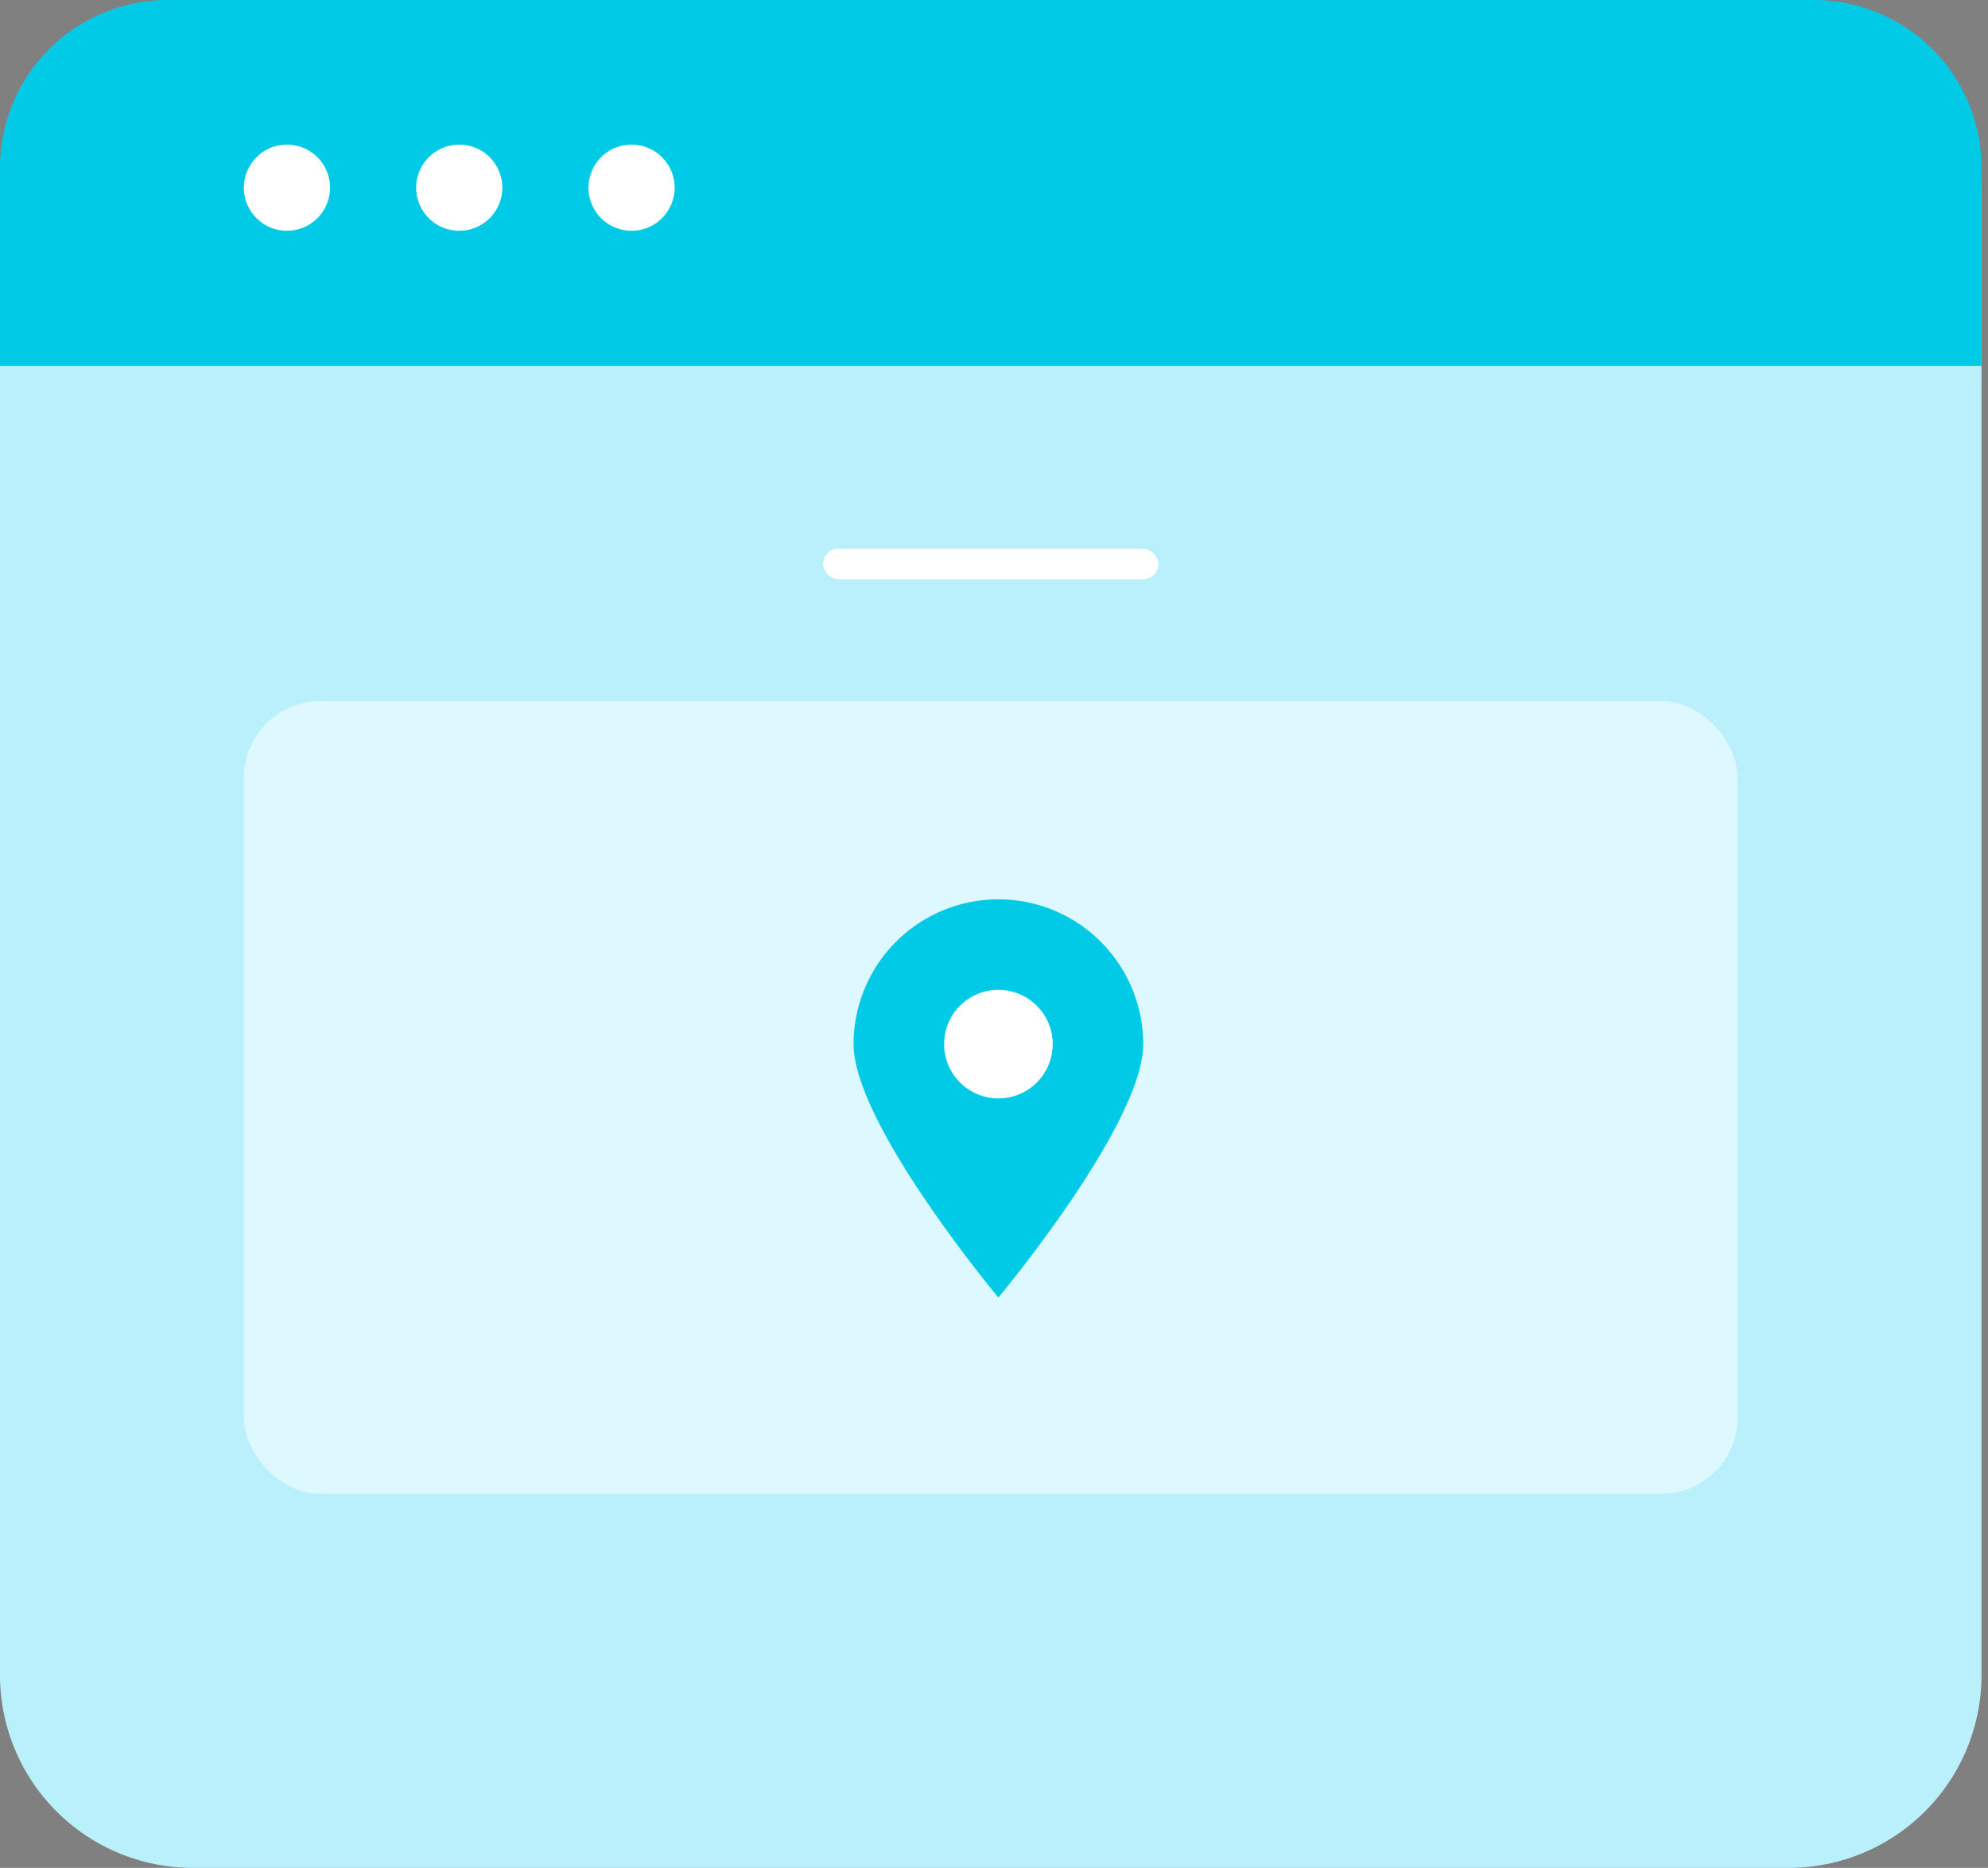<svg xmlns="http://www.w3.org/2000/svg" width="130.425" height="122.54" viewBox="0 0 130.425 122.54">
  <rect x="0" y="0" width="130.425" height="122.54" fill="#808080" stroke="none"/>
  <g id="map_view" data-name="map view" transform="translate(-1506 -2166)">
    <g id="Group_44" data-name="Group 44" transform="translate(1507 2166)">
      <path id="Path_54" data-name="Path 54" d="M12.655,0h104.69A12.655,12.655,0,0,1,130,12.655v97.23a12.655,12.655,0,0,1-12.655,12.655H12.655A12.655,12.655,0,0,1,0,109.885V12.655A12.655,12.655,0,0,1,12.655,0Z" transform="translate(-1)" fill="#baf0fc"/>
      <path id="Rectangle_17" data-name="Rectangle 17" d="M11,0H119a11,11,0,0,1,11,11V24a0,0,0,0,1,0,0H0a0,0,0,0,1,0,0V11A11,11,0,0,1,11,0Z" transform="translate(-1)" fill="#00cae6"/>
      <g id="Group_48" data-name="Group 48" transform="translate(15 9.489)">
        <g id="Group_40" data-name="Group 40">
          <path id="Path_49" data-name="Path 49" d="M1038.826,2451a2.826,2.826,0,1,0,2.826,2.826,2.828,2.828,0,0,0-2.826-2.826Z" transform="translate(-1036 -2451.002)" fill="#fff"/>
        </g>
        <g id="Group_41" data-name="Group 41" transform="translate(11.304)">
          <path id="Path_50" data-name="Path 50" d="M1040.826,2451a2.826,2.826,0,1,0,2.826,2.826,2.828,2.828,0,0,0-2.826-2.826Z" transform="translate(-1038 -2451.002)" fill="#fff"/>
        </g>
        <g id="Group_42" data-name="Group 42" transform="translate(22.609)">
          <path id="Path_51" data-name="Path 51" d="M1042.826,2451a2.826,2.826,0,1,0,2.826,2.826,2.828,2.828,0,0,0-2.826-2.826Z" transform="translate(-1040 -2451.002)" fill="#fff"/>
        </g>
      </g>
      <path id="Path_55" data-name="Path 55" d="M112,0" transform="translate(17.425 27.16)" fill="none" stroke="#000" stroke-linecap="round" stroke-width="1"/>
      <path id="Path_113" data-name="Path 113" d="M20,0" transform="translate(55 35)" fill="none" stroke="#fff" stroke-linecap="round" stroke-width="5" opacity="0.2"/>
      <rect id="Rectangle_95" data-name="Rectangle 95" width="22" height="2" rx="1" transform="translate(53 36)" fill="#fff"/>
      <g id="Group_178" data-name="Group 178" transform="translate(0 3)">
        <rect id="Rectangle_97" data-name="Rectangle 97" width="98" height="52" rx="5" transform="translate(15 43)" fill="#fff" opacity="0.5"/>
        <g id="Group_179" data-name="Group 179" transform="translate(55 56)">
          <path id="Path_83" data-name="Path 83" d="M122.5,251c0,5.246-9.5,16.625-9.5,16.625s-9.5-11.38-9.5-16.625a9.5,9.5,0,0,1,19,0Z" transform="translate(-103.5 -241.5)" fill="#00cae6"/>
          <path id="Path_84" data-name="Path 84" d="M113.806,248.242a3.562,3.562,0,1,1-3.562-3.562A3.563,3.563,0,0,1,113.806,248.242Z" transform="translate(-100.742 -238.744)" fill="#fff"/>
        </g>
      </g>
    </g>
  </g>
</svg>

